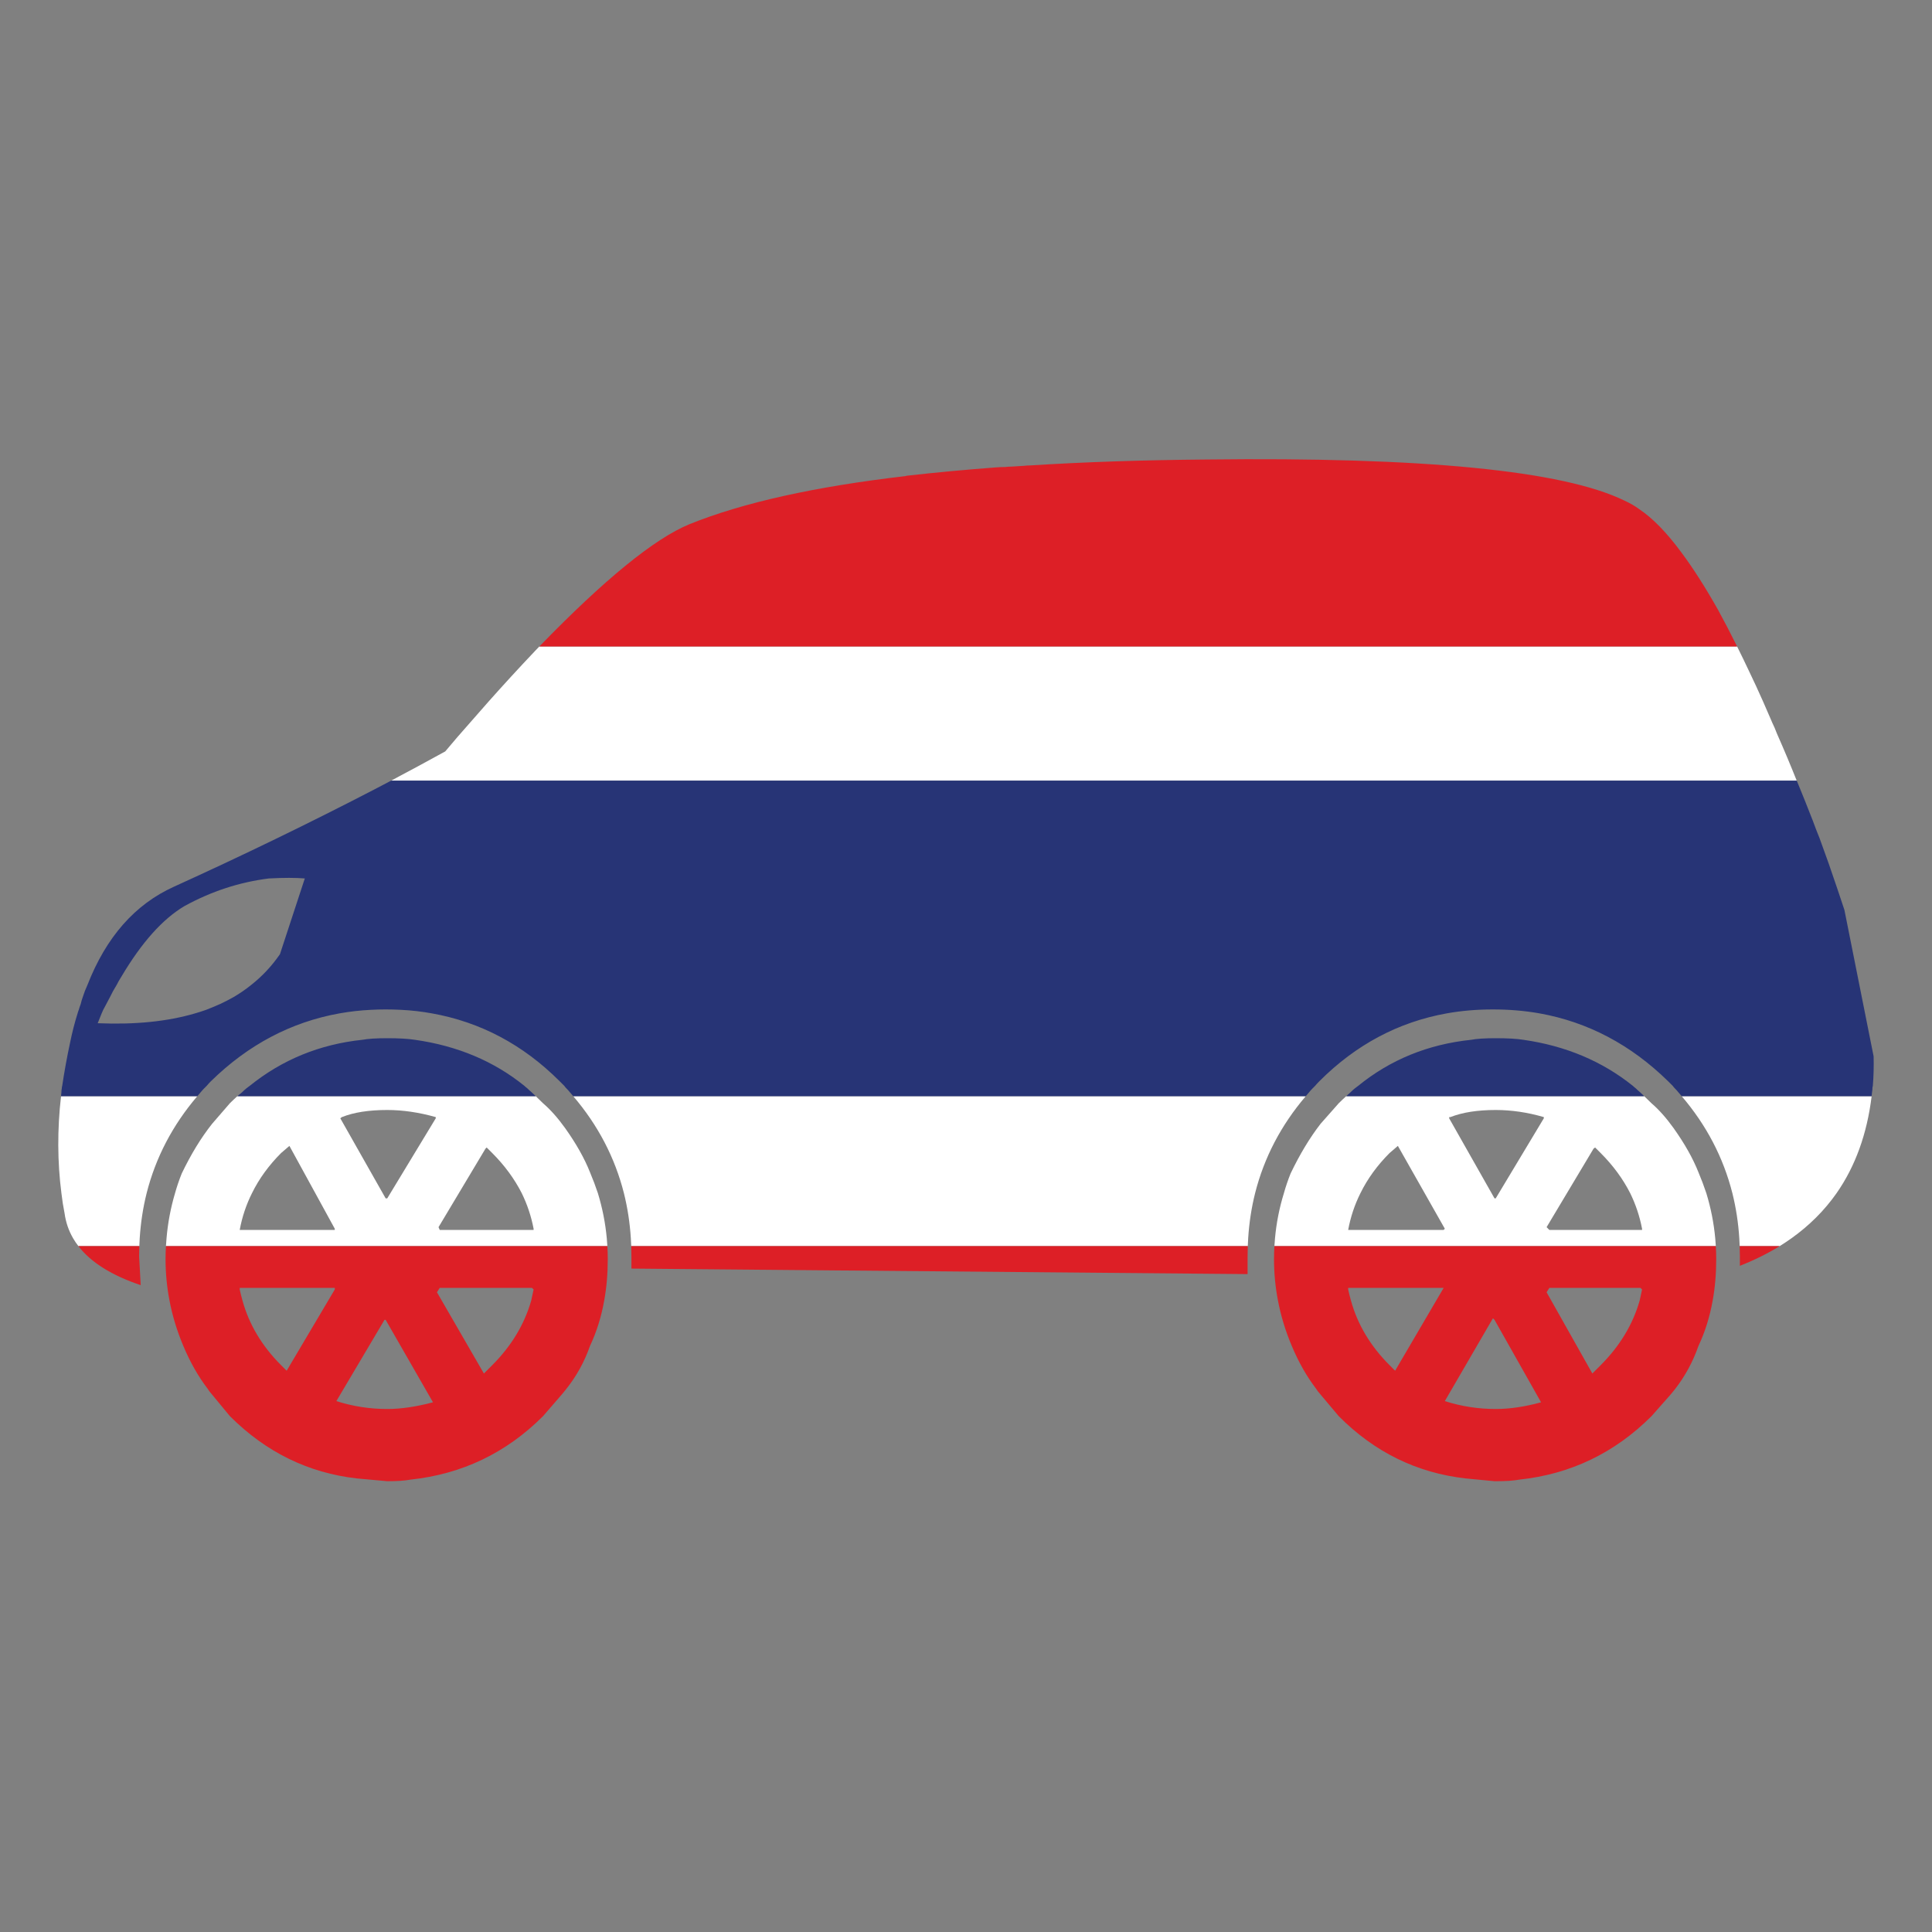 <?xml version="1.0" encoding="utf-8"?>
<!-- Generator: Adobe Illustrator 16.0.0, SVG Export Plug-In . SVG Version: 6.00 Build 0)  -->
<!DOCTYPE svg PUBLIC "-//W3C//DTD SVG 1.1//EN" "http://www.w3.org/Graphics/SVG/1.1/DTD/svg11.dtd">
<svg version="1.1" id="Layer_1" xmlns="http://www.w3.org/2000/svg" xmlns:xlink="http://www.w3.org/1999/xlink" x="0px" y="0px"
	 width="300px" height="300px" viewBox="0 0 300 300" enable-background="new 0 0 300 300" xml:space="preserve">
<rect x="0" y="0" width="300" height="300" fill="#808080" stroke="none"/>
<g>
	<path fill-rule="evenodd" clip-rule="evenodd" fill="#FFFFFF" d="M30.638,170.217c-3.841,4.5-6.465,9.521-7.871,15.068
		c-0.561,2.242-0.918,4.57-1.072,6.982c-0.027,0.406-0.047,0.814-0.061,1.227h-9.463c-0.308-0.396-0.584-0.805-0.828-1.227
		c-0.686-1.188-1.125-2.473-1.316-3.859c-0.205-1.02-0.368-2.063-0.49-3.123c-0.629-4.871-0.649-9.895-0.062-15.068H30.638z
		 M209.037,170.217h46.278c0.371,0.352,0.75,0.719,1.133,1.102c1.144,0.982,2.287,2.268,3.43,3.859
		c1.715,2.41,3.002,4.697,3.859,6.859c0.449,1.063,0.857,2.145,1.225,3.248c0.7,2.299,1.16,4.625,1.378,6.982
		c0.039,0.408,0.069,0.816,0.093,1.227h-68.542c0.022-0.412,0.052-0.818,0.092-1.227c0.215-2.377,0.675-4.703,1.378-6.982
		c0.284-1.021,0.632-2.043,1.041-3.063c1.428-2.982,2.98-5.555,4.655-7.719l2.816-3.186
		C208.258,170.936,208.646,170.568,209.037,170.217z M269.739,100.388c0.605,1.215,1.218,2.481,1.838,3.797
		c0.736,1.526,1.472,3.118,2.206,4.778c0.409,0.917,0.817,1.857,1.225,2.817c0.041,0.123,0.103,0.266,0.183,0.429
		c0.124,0.286,0.246,0.551,0.368,0.797c0.123,0.326,0.245,0.632,0.368,0.918c1.084,2.449,2.104,4.879,3.063,7.289H60.744
		c2.829-1.499,5.626-3.01,8.392-4.533c1.225-1.47,2.511-2.961,3.858-4.472c0.927-1.072,1.876-2.155,2.849-3.246
		c2.277-2.563,4.676-5.177,7.197-7.84c0.237-0.247,0.473-0.492,0.704-0.735H269.739z M98.017,193.494
		c-0.014-0.412-0.034-0.82-0.061-1.227c-0.154-2.412-0.512-4.74-1.072-6.982c-1.406-5.547-4.03-10.568-7.871-15.068h113.746
		c-3.841,4.5-6.465,9.521-7.87,15.068c-0.56,2.242-0.918,4.57-1.072,6.982c-0.026,0.406-0.047,0.814-0.062,1.227H98.017z
		 M290.628,170.217c-0.715,5.861-2.532,10.885-5.452,15.068c-1.88,2.674-4.208,5.002-6.982,6.982
		c-0.596,0.424-1.208,0.834-1.839,1.227h-6.217c-0.013-0.412-0.035-0.82-0.061-1.227c-0.155-2.412-0.513-4.74-1.072-6.982
		c-1.406-5.547-4.029-10.568-7.871-15.068H290.628z M83.194,170.217c0.372,0.352,0.75,0.719,1.133,1.102
		c1.143,0.982,2.287,2.268,3.43,3.859c1.716,2.41,3.002,4.697,3.86,6.859c0.449,1.063,0.857,2.145,1.225,3.248
		c0.701,2.299,1.16,4.625,1.378,6.982c0.039,0.408,0.069,0.816,0.091,1.227H25.769c0.022-0.412,0.052-0.818,0.091-1.227
		c0.203-2.377,0.642-4.703,1.317-6.982c0.286-1.021,0.633-2.043,1.042-3.063c1.429-2.982,3.001-5.555,4.716-7.719l2.756-3.186
		c0.383-0.383,0.772-0.75,1.164-1.102H83.194z M75.384,178.363l-7.289,12.189l0.184,0.43h14.578v-0.184
		c-0.367-1.92-0.98-3.758-1.837-5.514c-1.143-2.246-2.675-4.328-4.594-6.248l-0.857-0.857L75.384,178.363z M53.087,173.463
		l-0.245,0.184l7.044,12.436h0.245l7.534-12.436v-0.184c-2.613-0.736-5.125-1.104-7.534-1.104
		C57.273,172.359,54.925,172.727,53.087,173.463z M44.941,177.936l-1.287,1.102c-1.919,1.92-3.43,4.002-4.532,6.248
		c-0.898,1.797-1.532,3.695-1.899,5.697h14.762v-0.184L44.941,177.936z M225.024,173.463v0.184l7.045,12.436h0.184l7.472-12.436
		v-0.184c-2.53-0.736-5.021-1.104-7.472-1.104c-2.817,0-5.165,0.367-7.044,1.104H225.024z M248.546,179.037l-0.857-0.857
		l-0.244,0.184l-7.29,12.189l0.429,0.43h14.395v-0.184c-0.367-1.92-0.979-3.758-1.837-5.514
		C251.998,183.039,250.467,180.957,248.546,179.037z M211.243,185.285c-0.897,1.797-1.531,3.695-1.898,5.697h14.823l0.184-0.184
		l-7.29-12.863l-1.285,1.102C213.857,180.957,212.346,183.039,211.243,185.285z"/>
	<path fill-rule="evenodd" clip-rule="evenodd" fill="#273476" d="M60.744,121.214h218.245c0.024,0.041,0.044,0.082,0.062,0.123
		c0.857,2.083,1.674,4.125,2.45,6.125c0.326,0.898,0.673,1.797,1.04,2.695c0.979,2.655,1.899,5.268,2.757,7.841
		c0.367,1.102,0.736,2.205,1.104,3.307l4.532,22.725c0.041,1.594,0,3.125-0.123,4.596c-0.041,0.121-0.062,0.244-0.062,0.367
		c0,0.203-0.021,0.406-0.061,0.613c-0.022,0.203-0.041,0.408-0.061,0.611h-29.494c-0.167-0.205-0.341-0.41-0.521-0.611
		c-0.164-0.207-0.347-0.41-0.552-0.613c-0.122-0.123-0.225-0.246-0.306-0.367c-0.245-0.246-0.49-0.49-0.736-0.736
		c-5.797-5.676-12.453-9.188-19.968-10.535c-2.327-0.41-4.736-0.611-7.228-0.611c-2.49,0-4.881,0.201-7.167,0.611
		c-7.515,1.348-14.108,4.859-19.784,10.535c-0.245,0.246-0.47,0.49-0.675,0.736c-0.122,0.121-0.243,0.244-0.367,0.367
		c-0.204,0.203-0.388,0.406-0.551,0.613c-0.18,0.201-0.354,0.406-0.521,0.611H89.013c-0.167-0.205-0.341-0.41-0.521-0.611
		c-0.163-0.207-0.347-0.41-0.551-0.613c-0.123-0.123-0.225-0.246-0.306-0.367c-0.246-0.246-0.491-0.49-0.735-0.736
		c-5.676-5.676-12.291-9.188-19.846-10.535c-1.552-0.285-3.165-0.471-4.839-0.551c-0.776-0.041-1.552-0.061-2.328-0.061
		c-0.775,0-1.531,0.02-2.266,0.061c-1.674,0.08-3.308,0.266-4.9,0.551c-7.514,1.348-14.17,4.859-19.969,10.535
		c-0.245,0.246-0.47,0.49-0.673,0.736c-0.123,0.121-0.246,0.244-0.368,0.367c-0.204,0.203-0.388,0.406-0.551,0.613
		c-0.18,0.201-0.353,0.406-0.521,0.611H9.475c0.016-0.205,0.037-0.408,0.062-0.611c0-0.207,0.02-0.41,0.061-0.613
		c0-0.123,0.021-0.246,0.061-0.367c0.327-2.207,0.735-4.453,1.226-6.738c0.327-1.594,0.714-3.105,1.164-4.533
		c0.041-0.164,0.103-0.348,0.184-0.551c0.082-0.287,0.184-0.594,0.307-0.92c0.082-0.367,0.184-0.713,0.306-1.041
		c0.205-0.654,0.449-1.287,0.735-1.898c2.899-7.433,7.371-12.516,13.415-15.252c10.699-4.859,21.051-9.883,31.055-15.069
		C58.947,122.154,59.845,121.685,60.744,121.214z M15.784,157.354c-0.204,0.531-0.408,1.041-0.612,1.531
		c5.798,0.244,10.842-0.266,15.129-1.531c0.572-0.164,1.144-0.348,1.715-0.551c0.735-0.287,1.47-0.594,2.206-0.92
		c0.694-0.326,1.368-0.674,2.021-1.041c0.98-0.57,1.898-1.205,2.757-1.898c1.715-1.348,3.206-2.94,4.471-4.778l3.859-11.761
		c-1.429-0.122-3.287-0.122-5.574,0c-4.573,0.572-8.942,2.001-13.108,4.288c-3.389,2.002-6.656,5.656-9.801,10.964
		c-0.285,0.449-0.531,0.879-0.734,1.287c-0.408,0.654-0.756,1.287-1.042,1.898c-0.205,0.367-0.388,0.715-0.551,1.041
		c-0.164,0.326-0.327,0.633-0.49,0.92C15.948,157.006,15.866,157.189,15.784,157.354z M83.194,170.217H36.855
		c0.246-0.211,0.491-0.414,0.735-0.611c0.204-0.207,0.429-0.41,0.674-0.613c0.164-0.123,0.327-0.246,0.49-0.367
		c5.063-4.086,10.904-6.475,17.519-7.168c0.857-0.162,2.144-0.246,3.858-0.246c1.838,0,3.267,0.084,4.288,0.246
		c6.615,0.939,12.292,3.328,17.028,7.168c0.123,0.121,0.266,0.244,0.429,0.367c0.204,0.203,0.429,0.406,0.674,0.613
		C82.765,169.803,82.978,170.006,83.194,170.217z M209.037,170.217c0.221-0.211,0.445-0.414,0.675-0.611
		c0.204-0.207,0.429-0.41,0.675-0.613c0.162-0.123,0.325-0.246,0.489-0.367c5.022-4.086,10.883-6.475,17.58-7.168
		c0.815-0.162,2.082-0.246,3.797-0.246c1.878,0,3.308,0.084,4.288,0.246c6.574,0.939,12.25,3.328,17.029,7.168
		c0.121,0.121,0.265,0.244,0.428,0.367c0.203,0.203,0.428,0.406,0.674,0.613c0.214,0.197,0.428,0.4,0.644,0.611H209.037z"/>
	<path fill-rule="evenodd" clip-rule="evenodd" fill="#DD1F26" d="M21.634,193.494c-0.021,0.525-0.031,1.057-0.031,1.59l0.246,4.473
		c-4.501-1.51-7.727-3.529-9.678-6.063H21.634z M25.769,193.494h68.542c0.041,0.67,0.062,1.344,0.062,2.02
		c0,2.287-0.185,4.432-0.552,6.432c-0.449,2.531-1.185,4.879-2.205,7.045c-0.858,2.449-2.083,4.676-3.675,6.676
		c-0.286,0.367-0.572,0.715-0.858,1.041l-2.756,3.186c-5.717,5.719-12.577,9.004-20.581,9.861c-0.857,0.164-2.063,0.246-3.614,0.246
		l-4.716-0.43c-7.554-0.857-14.129-4.084-19.724-9.678l-3.185-3.859c-0.082-0.123-0.164-0.244-0.245-0.367
		c-1.471-1.918-2.736-4.145-3.798-6.676c-0.98-2.328-1.695-4.676-2.144-7.045c-0.408-2.123-0.613-4.268-0.613-6.432
		C25.707,194.836,25.728,194.162,25.769,193.494z M269.739,100.388H83.745c10.111-10.425,17.88-16.754,23.307-18.988
		c8.29-3.349,19.479-5.839,33.567-7.474c0.081-0.04,0.164-0.061,0.245-0.061c4.329-0.49,8.922-0.919,13.782-1.287
		c0.489-0.04,0.979-0.061,1.47-0.061c0.287-0.041,0.594-0.061,0.919-0.061c0.652-0.042,1.306-0.083,1.961-0.123
		c0.326-0.041,0.652-0.062,0.979-0.062c8.372-0.531,17.478-0.837,27.318-0.918c33.731-0.408,55.372,1.716,64.928,6.371
		c0.899,0.408,1.675,0.858,2.328,1.347c2.084,1.389,4.269,3.635,6.555,6.738c1.796,2.41,3.675,5.351,5.636,8.821
		C267.715,96.404,268.716,98.323,269.739,100.388z M98.017,193.494h95.738c-0.02,0.525-0.03,1.057-0.03,1.59v2.758l-95.677-0.857
		v-1.9C98.048,194.551,98.038,194.02,98.017,193.494z M266.433,193.494c0.041,0.67,0.061,1.344,0.061,2.02
		c0,2.287-0.184,4.432-0.551,6.432c-0.45,2.531-1.185,4.879-2.205,7.045c-0.857,2.449-2.063,4.676-3.614,6.676
		c-0.286,0.367-0.571,0.715-0.857,1.041l-2.817,3.186c-5.717,5.719-12.558,9.004-20.521,9.861c-0.857,0.164-2.082,0.246-3.675,0.246
		h-0.184l-4.472-0.43c-7.596-0.857-14.17-4.084-19.725-9.678l-3.245-3.859c-0.083-0.123-0.164-0.244-0.245-0.367
		c-1.47-1.918-2.736-4.145-3.797-6.676c-0.981-2.328-1.696-4.676-2.145-7.045c-0.409-2.123-0.612-4.268-0.612-6.432
		c0-0.678,0.02-1.352,0.062-2.02H266.433z M270.138,193.494h6.217c-1.885,1.158-3.947,2.18-6.186,3.061v-1.471
		C270.169,194.551,270.158,194.02,270.138,193.494z M51.985,200.23v-0.246H37.223v0.246c0.123,0.572,0.266,1.145,0.429,1.715
		c1.021,3.717,3.022,7.064,6.002,10.047l0.858,0.855L51.985,200.23z M59.886,204.947h-0.184l-7.473,12.617
		c2.572,0.818,5.206,1.225,7.901,1.225c2.124,0,4.492-0.346,7.105-1.041L59.886,204.947z M82.489,201.945
		c0.122-0.57,0.245-1.143,0.367-1.715l-0.245-0.246H68.278l-0.429,0.676l7.29,12.617l1.286-1.285
		C79.406,209.01,81.428,205.662,82.489,201.945z M209.345,200.23c0.122,0.572,0.265,1.145,0.429,1.715
		c1.021,3.717,3.021,7.064,6.003,10.047l0.856,0.855l7.535-12.863h-14.823V200.23z M239.297,217.748l-7.228-12.801l-0.245-0.246
		l-7.473,12.863c2.573,0.818,5.206,1.225,7.901,1.225C234.417,218.789,236.766,218.443,239.297,217.748z M254.978,200.23
		l-0.245-0.246h-14.149l-0.429,0.676l7.105,12.617l1.286-1.285c2.981-2.982,5.002-6.33,6.064-10.047
		C254.732,201.375,254.855,200.803,254.978,200.23z"/>
</g>
</svg>
